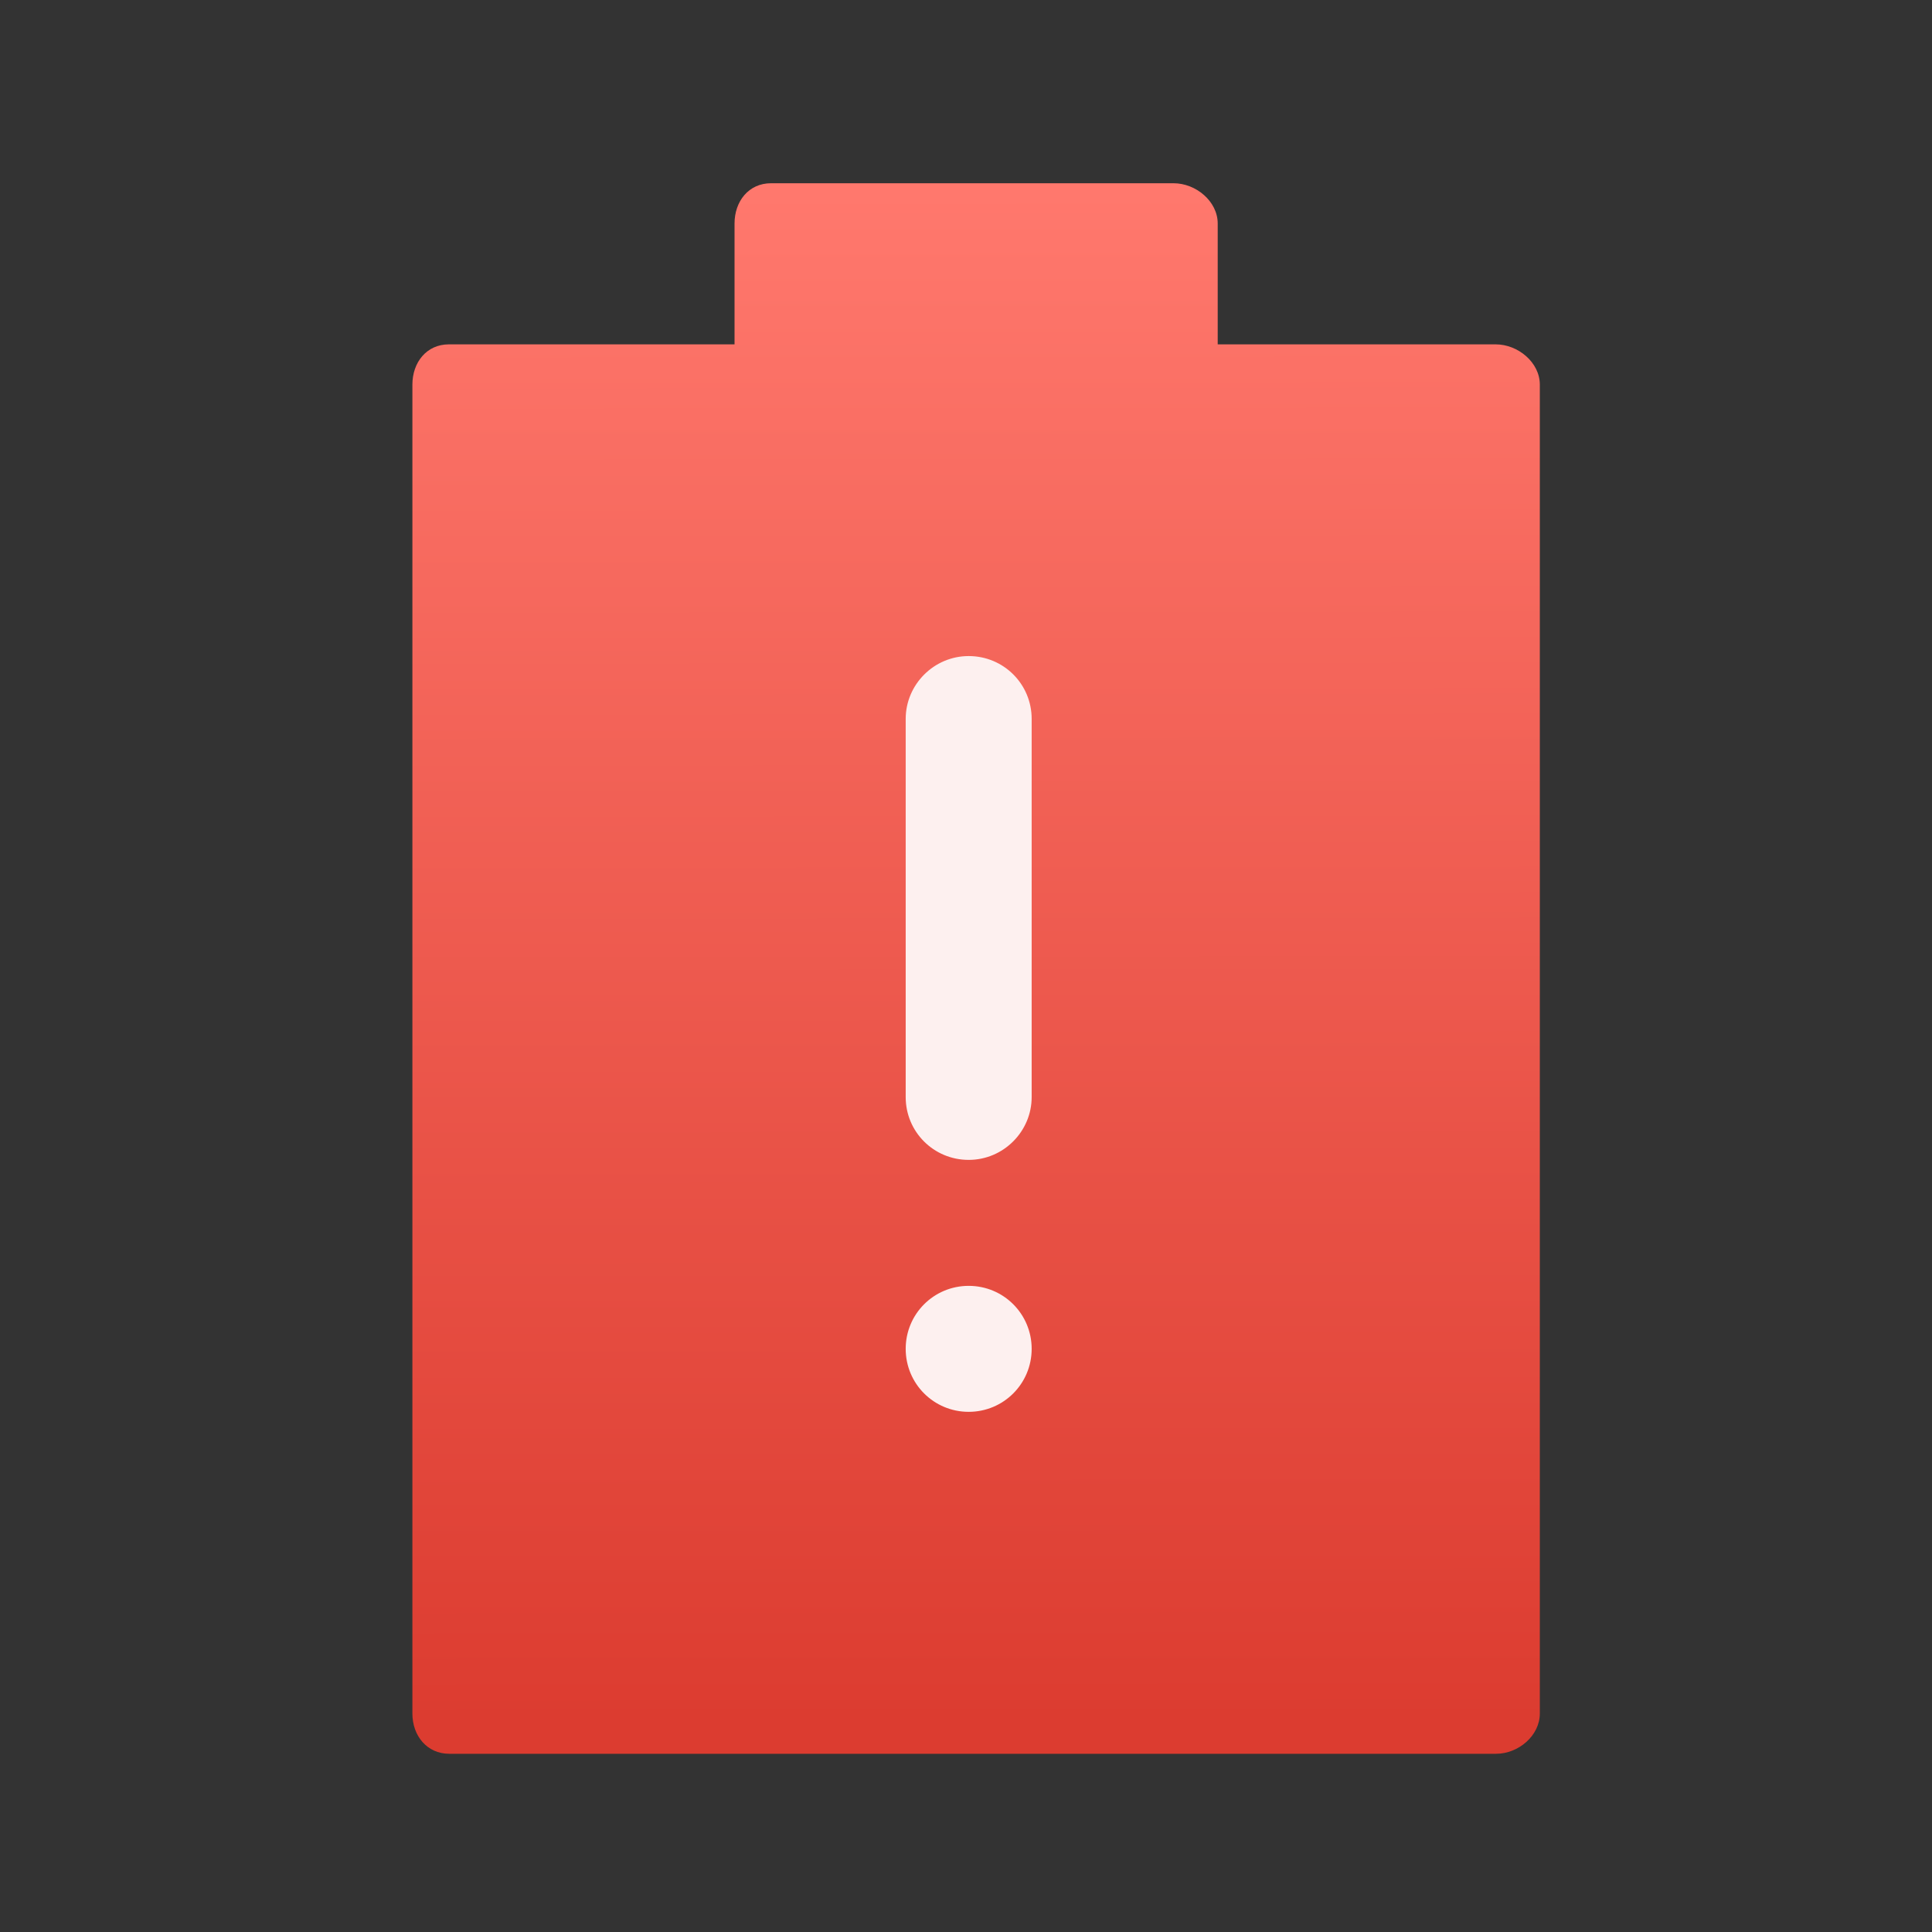 <svg xmlns="http://www.w3.org/2000/svg" viewBox="0 0 64 64"><rect x="0" y="0" width="64" height="64" fill="#333333" stroke="none"/><defs><linearGradient id="0" x1="795.88" y1="222.19" x2="795.82" y2="167.6" gradientUnits="userSpaceOnUse"><stop stop-color="#dc3c30"/><stop offset="1" stop-color="#ff786d"/></linearGradient></defs><g transform="matrix(.929 0 0 .929-706.94-149.37)"><path d="m788.46 167.32c-.794 0-1.299.643-1.299 1.436v4.309h-10.188c-.794 0-1.299.643-1.299 1.436v38.769 8.616c0 .793.52 1.436 1.313 1.436h37.33c.793 0 1.559-.643 1.559-1.436v-8.616-38.769c0-.793-.78-1.436-1.572-1.436h-9.914v-4.309c0-.793-.78-1.436-1.572-1.436h-14.36" fill="url(#0)"/><path d="m795.51 184.18c-1.242 0-2.246 1.018-2.246 2.24v13.486c0 1.237.997 2.239 2.246 2.239 1.244 0 2.246-1.018 2.246-2.239v-13.486c0-1.237-.995-2.24-2.246-2.24m0 22.457c-1.242 0-2.246 1-2.246 2.246 0 1.242 1 2.246 2.246 2.246 1.242 0 2.246-1 2.246-2.246 0-1.242-1-2.246-2.246-2.246" fill="#fdf0ef"/></g></svg>